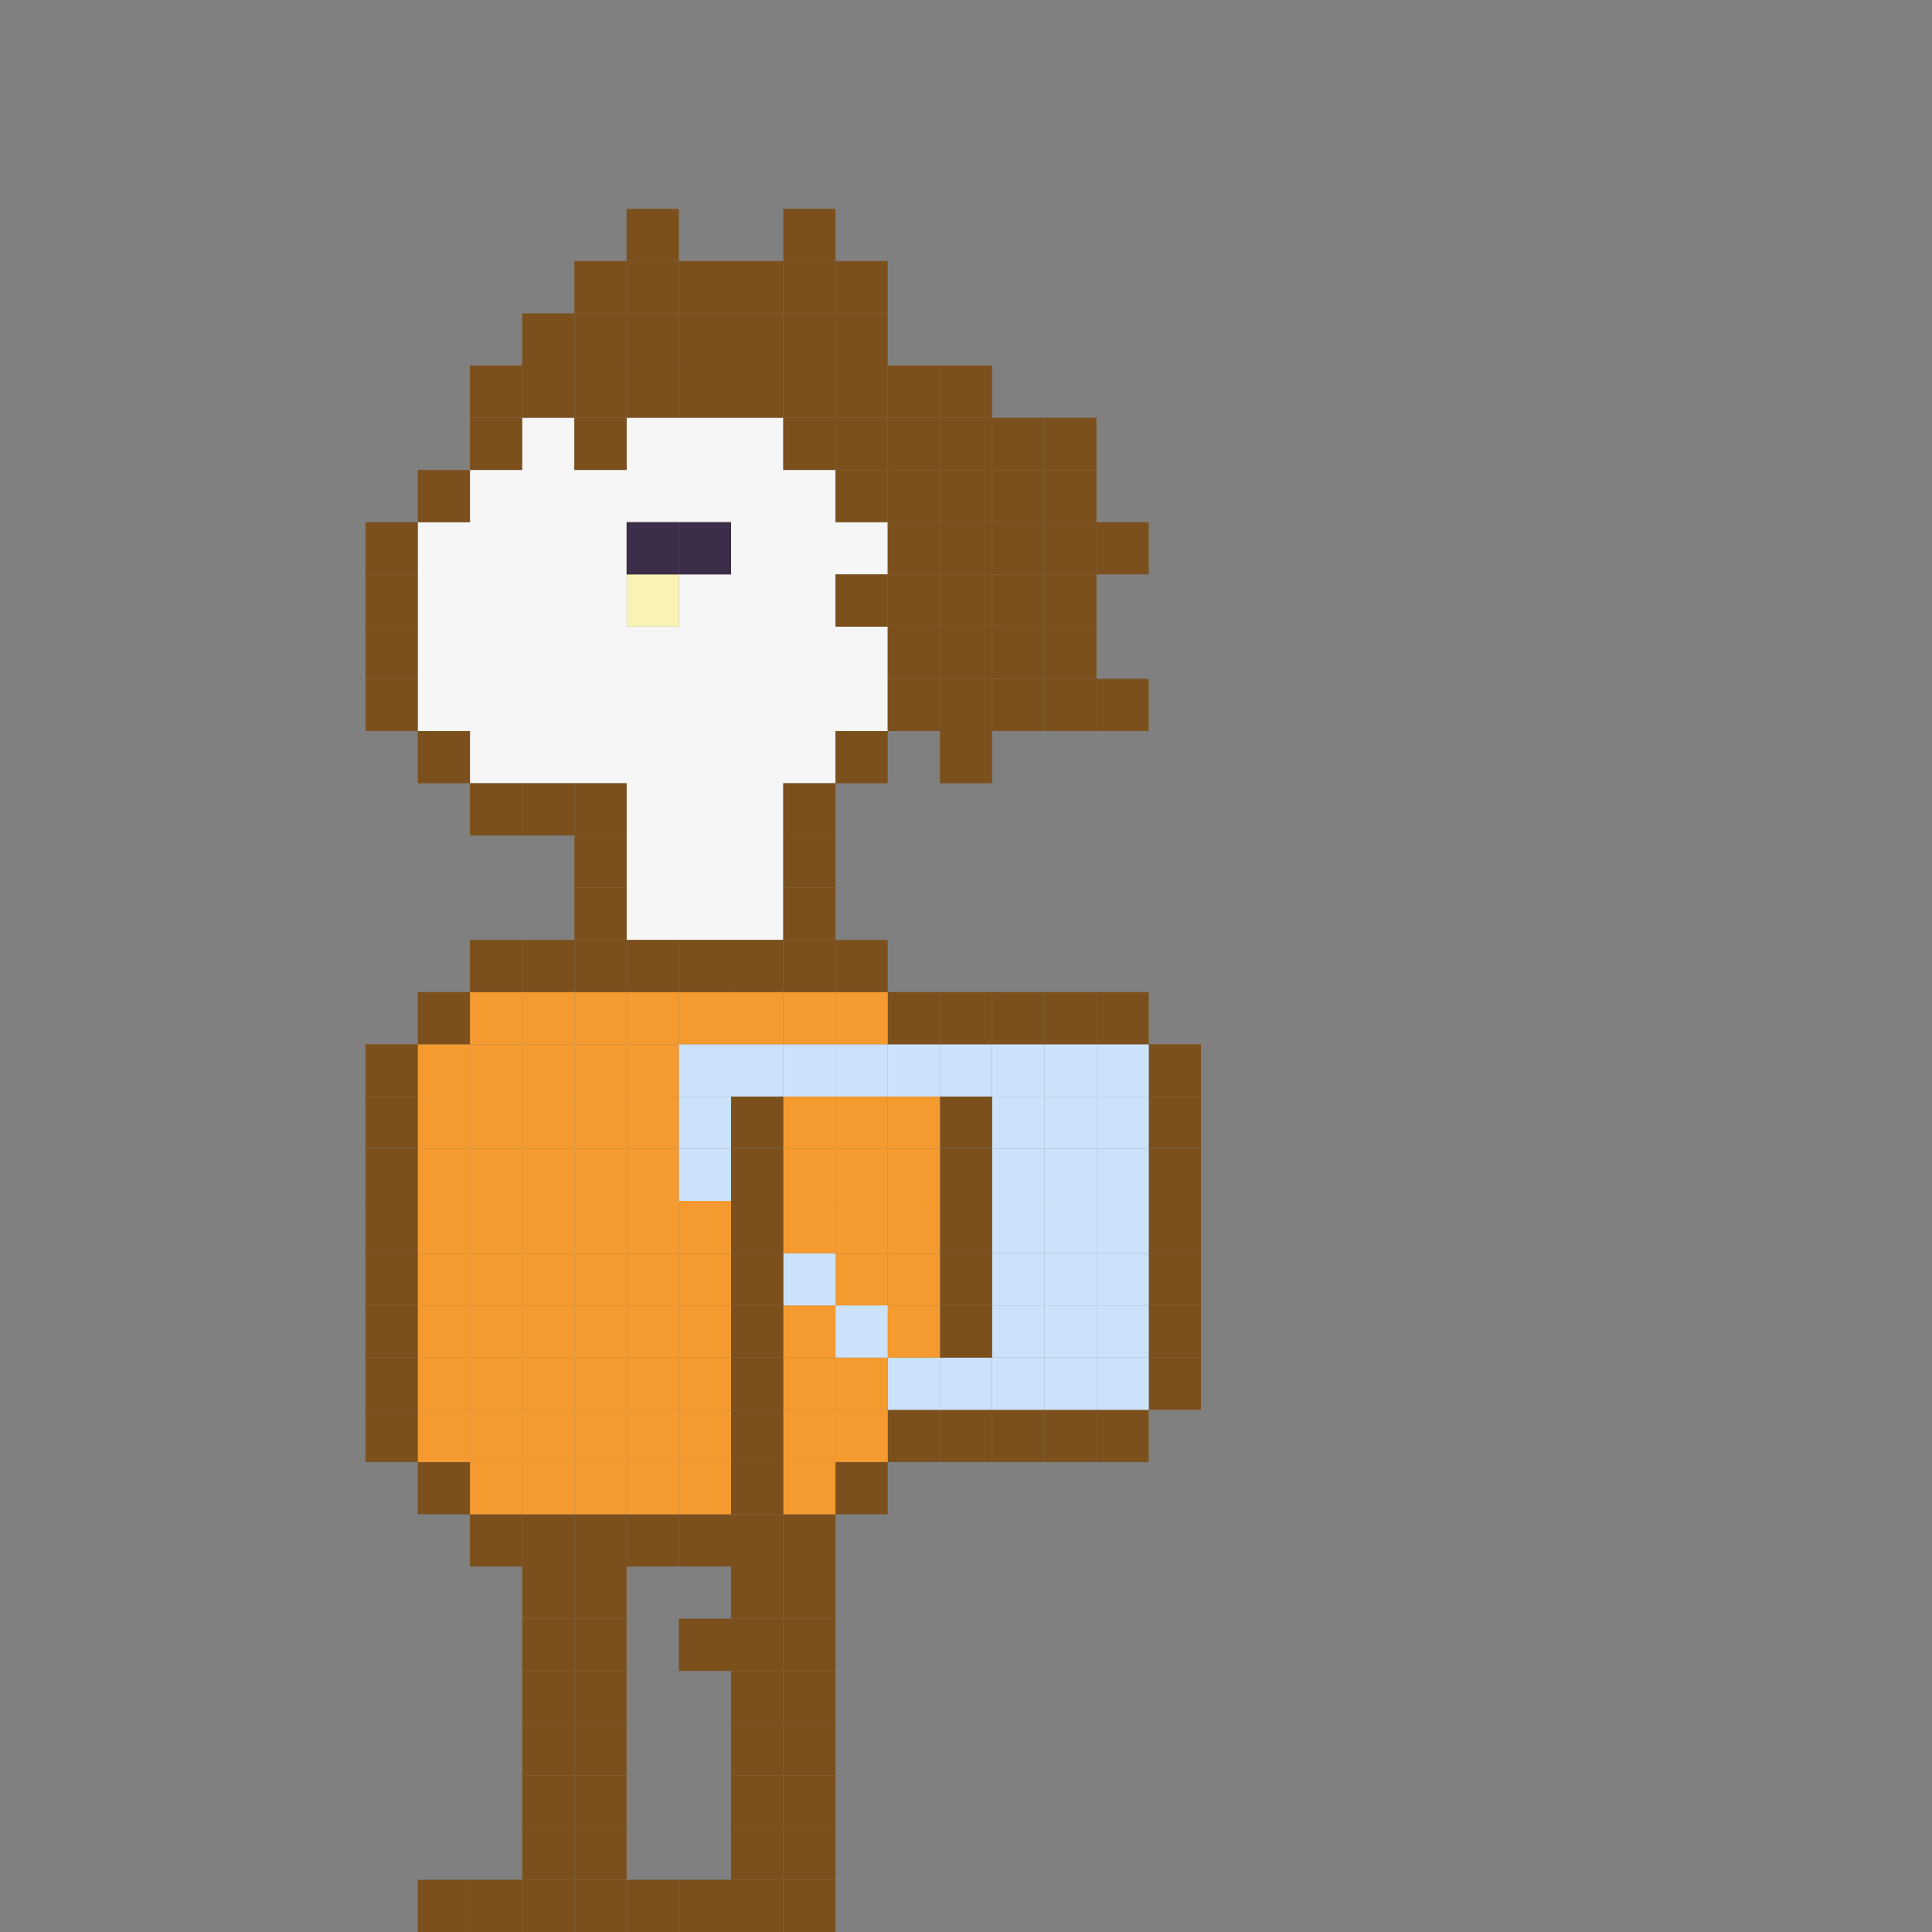 <?xml version="1.0" encoding="UTF-8"?>
<svg id="Capa_1" data-name="Capa 1" xmlns="http://www.w3.org/2000/svg" viewBox="0 0 360 360">
  <rect x="0" y="0" width="360" height="360" fill="#808080" stroke="none"/>
  <defs>
    <style>
      .cls-1 {
        fill: #f8f2b6;
      }

      .cls-2 {
        fill: #f6f6f6;
      }

      .cls-3 {
        fill: #7c501d;
      }

      .cls-4 {
        fill: #3c2e48;
      }

      .cls-5 {
        fill: #cce2fa;
      }

      .cls-6 {
        fill: #f59a2f;
      }
    </style>
  </defs>
  <g id="izq2">
    <g>
      <path class="cls-2" d="M165.41,126.49v9.73h-9.73v9.73h-9.73v29.19h-29.19v-29.19h-29.19v-9.73h-9.73v-38.92h9.73v-9.73h9.73v-9.73h9.73v9.73h9.73v-9.73h29.19v9.73h9.73v9.73h9.73v9.73h-9.73v9.73h9.73v9.73ZM136.22,107.03v-9.73h-19.46v19.46h9.73v-9.73h9.73Z"/>
      <rect class="cls-3" x="214.05" y="252.97" width="9.73" height="9.73"/>
      <rect class="cls-3" x="214.05" y="243.24" width="9.73" height="9.73"/>
      <rect class="cls-3" x="214.05" y="233.51" width="9.73" height="9.73"/>
      <rect class="cls-3" x="214.05" y="223.78" width="9.73" height="9.73"/>
      <rect class="cls-3" x="214.05" y="214.05" width="9.73" height="9.73"/>
      <rect class="cls-3" x="214.05" y="204.32" width="9.73" height="9.73"/>
      <rect class="cls-3" x="214.05" y="194.59" width="9.73" height="9.73"/>
      <rect class="cls-3" x="204.32" y="262.7" width="9.73" height="9.73"/>
      <rect class="cls-5" x="204.32" y="252.97" width="9.73" height="9.73"/>
      <rect class="cls-5" x="204.32" y="243.24" width="9.73" height="9.73"/>
      <rect class="cls-5" x="204.32" y="233.51" width="9.73" height="9.73"/>
      <rect class="cls-5" x="204.32" y="223.78" width="9.73" height="9.73"/>
      <rect class="cls-5" x="204.32" y="214.05" width="9.73" height="9.73"/>
      <rect class="cls-5" x="204.32" y="204.32" width="9.73" height="9.73"/>
      <rect class="cls-5" x="204.32" y="194.59" width="9.73" height="9.73"/>
      <rect class="cls-3" x="204.32" y="184.86" width="9.73" height="9.73"/>
      <rect class="cls-3" x="204.32" y="126.49" width="9.73" height="9.73"/>
      <rect class="cls-3" x="204.32" y="97.3" width="9.73" height="9.73"/>
      <rect class="cls-3" x="194.59" y="262.7" width="9.73" height="9.73"/>
      <rect class="cls-5" x="194.59" y="252.97" width="9.73" height="9.73"/>
      <rect class="cls-5" x="194.59" y="243.24" width="9.73" height="9.73"/>
      <rect class="cls-5" x="194.59" y="233.51" width="9.73" height="9.73"/>
      <rect class="cls-5" x="194.59" y="223.78" width="9.73" height="9.73"/>
      <rect class="cls-5" x="194.59" y="214.05" width="9.73" height="9.73"/>
      <rect class="cls-5" x="194.59" y="204.32" width="9.73" height="9.73"/>
      <rect class="cls-5" x="194.59" y="194.59" width="9.73" height="9.73"/>
      <rect class="cls-3" x="194.59" y="184.86" width="9.73" height="9.73"/>
      <rect class="cls-3" x="194.59" y="126.49" width="9.73" height="9.73"/>
      <rect class="cls-3" x="194.59" y="116.76" width="9.73" height="9.73"/>
      <rect class="cls-3" x="194.59" y="107.03" width="9.73" height="9.73"/>
      <rect class="cls-3" x="194.59" y="97.3" width="9.73" height="9.73"/>
      <rect class="cls-3" x="194.59" y="87.57" width="9.73" height="9.73"/>
      <rect class="cls-3" x="194.59" y="77.84" width="9.73" height="9.73"/>
      <rect class="cls-3" x="184.86" y="262.7" width="9.73" height="9.73"/>
      <rect class="cls-5" x="184.86" y="252.97" width="9.73" height="9.73"/>
      <rect class="cls-5" x="184.86" y="243.24" width="9.73" height="9.73"/>
      <rect class="cls-5" x="184.86" y="233.51" width="9.73" height="9.73"/>
      <rect class="cls-5" x="184.86" y="223.78" width="9.73" height="9.73"/>
      <rect class="cls-5" x="184.86" y="214.05" width="9.73" height="9.73"/>
      <rect class="cls-5" x="184.86" y="204.32" width="9.73" height="9.73"/>
      <rect class="cls-5" x="184.86" y="194.59" width="9.73" height="9.73"/>
      <rect class="cls-3" x="184.86" y="184.86" width="9.73" height="9.73"/>
      <rect class="cls-3" x="184.86" y="126.49" width="9.73" height="9.73"/>
      <rect class="cls-3" x="184.86" y="116.76" width="9.73" height="9.73"/>
      <rect class="cls-3" x="184.86" y="107.03" width="9.73" height="9.73"/>
      <rect class="cls-3" x="184.86" y="97.3" width="9.73" height="9.73"/>
      <rect class="cls-3" x="184.86" y="87.57" width="9.73" height="9.73"/>
      <rect class="cls-3" x="184.86" y="77.84" width="9.73" height="9.73"/>
      <rect class="cls-3" x="175.14" y="262.7" width="9.72" height="9.73"/>
      <rect class="cls-5" x="175.14" y="252.97" width="9.72" height="9.73"/>
      <rect class="cls-3" x="175.14" y="243.24" width="9.72" height="9.73"/>
      <rect class="cls-3" x="175.14" y="233.51" width="9.72" height="9.73"/>
      <rect class="cls-3" x="175.14" y="223.78" width="9.72" height="9.73"/>
      <rect class="cls-3" x="175.14" y="214.05" width="9.72" height="9.73"/>
      <rect class="cls-3" x="175.14" y="204.32" width="9.72" height="9.73"/>
      <rect class="cls-5" x="175.14" y="194.59" width="9.72" height="9.73"/>
      <rect class="cls-3" x="175.14" y="184.86" width="9.72" height="9.73"/>
      <rect class="cls-3" x="175.14" y="136.22" width="9.72" height="9.73"/>
      <rect class="cls-3" x="175.14" y="126.49" width="9.72" height="9.73"/>
      <rect class="cls-3" x="175.14" y="116.76" width="9.72" height="9.73"/>
      <rect class="cls-3" x="175.14" y="107.03" width="9.72" height="9.73"/>
      <rect class="cls-3" x="175.14" y="97.3" width="9.72" height="9.73"/>
      <rect class="cls-3" x="175.14" y="87.57" width="9.72" height="9.73"/>
      <rect class="cls-3" x="175.14" y="77.84" width="9.72" height="9.73"/>
      <rect class="cls-3" x="175.14" y="68.11" width="9.72" height="9.73"/>
      <rect class="cls-3" x="165.41" y="262.7" width="9.73" height="9.73"/>
      <rect class="cls-5" x="165.41" y="252.97" width="9.73" height="9.73"/>
      <rect class="cls-6" x="165.41" y="243.24" width="9.73" height="9.73"/>
      <rect class="cls-6" x="165.41" y="233.51" width="9.73" height="9.73"/>
      <rect class="cls-6" x="165.41" y="223.78" width="9.73" height="9.73"/>
      <rect class="cls-6" x="165.41" y="214.05" width="9.73" height="9.73"/>
      <rect class="cls-6" x="165.41" y="204.32" width="9.73" height="9.73"/>
      <rect class="cls-5" x="165.41" y="194.59" width="9.73" height="9.73"/>
      <rect class="cls-3" x="165.41" y="184.86" width="9.73" height="9.73"/>
      <rect class="cls-3" x="165.41" y="126.49" width="9.73" height="9.73"/>
      <rect class="cls-3" x="165.41" y="116.76" width="9.73" height="9.73"/>
      <rect class="cls-3" x="165.41" y="107.03" width="9.73" height="9.73"/>
      <rect class="cls-3" x="165.41" y="97.3" width="9.73" height="9.73"/>
      <rect class="cls-3" x="165.41" y="87.57" width="9.73" height="9.73"/>
      <rect class="cls-3" x="165.41" y="77.84" width="9.73" height="9.73"/>
      <rect class="cls-3" x="165.41" y="68.11" width="9.73" height="9.73"/>
      <rect class="cls-3" x="155.68" y="272.43" width="9.73" height="9.73"/>
      <rect class="cls-6" x="155.68" y="262.7" width="9.73" height="9.73"/>
      <rect class="cls-6" x="155.68" y="252.97" width="9.73" height="9.73"/>
      <rect class="cls-5" x="155.68" y="243.24" width="9.73" height="9.73"/>
      <rect class="cls-6" x="155.68" y="233.51" width="9.73" height="9.73"/>
      <rect class="cls-6" x="155.68" y="223.78" width="9.73" height="9.73"/>
      <rect class="cls-6" x="155.68" y="214.05" width="9.73" height="9.73"/>
      <rect class="cls-6" x="155.68" y="204.32" width="9.73" height="9.73"/>
      <rect class="cls-5" x="155.68" y="194.59" width="9.73" height="9.73"/>
      <rect class="cls-6" x="155.68" y="184.86" width="9.73" height="9.73"/>
      <rect class="cls-3" x="155.68" y="175.14" width="9.73" height="9.72"/>
      <rect class="cls-3" x="155.68" y="136.22" width="9.73" height="9.73"/>
      <rect class="cls-3" x="155.68" y="107.03" width="9.73" height="9.73"/>
      <rect class="cls-3" x="155.68" y="87.57" width="9.73" height="9.73"/>
      <rect class="cls-3" x="155.68" y="77.84" width="9.73" height="9.73"/>
      <rect class="cls-3" x="155.68" y="68.11" width="9.73" height="9.73"/>
      <rect class="cls-3" x="155.68" y="58.38" width="9.73" height="9.73"/>
      <rect class="cls-3" x="155.68" y="48.65" width="9.73" height="9.73"/>
      <rect class="cls-3" x="145.95" y="350.27" width="9.73" height="9.73"/>
      <rect class="cls-3" x="145.95" y="340.54" width="9.73" height="9.73"/>
      <rect class="cls-3" x="145.95" y="330.81" width="9.73" height="9.73"/>
      <rect class="cls-3" x="145.95" y="321.08" width="9.73" height="9.73"/>
      <rect class="cls-3" x="145.95" y="311.35" width="9.73" height="9.73"/>
      <rect class="cls-3" x="145.95" y="301.62" width="9.73" height="9.73"/>
      <rect class="cls-3" x="145.95" y="291.89" width="9.73" height="9.73"/>
      <rect class="cls-3" x="145.95" y="282.16" width="9.73" height="9.73"/>
      <rect class="cls-6" x="145.95" y="272.43" width="9.73" height="9.73"/>
      <rect class="cls-6" x="145.95" y="262.7" width="9.73" height="9.73"/>
      <rect class="cls-6" x="145.95" y="252.97" width="9.73" height="9.73"/>
      <rect class="cls-6" x="145.95" y="243.24" width="9.73" height="9.73"/>
      <rect class="cls-5" x="145.95" y="233.51" width="9.73" height="9.73"/>
      <rect class="cls-6" x="145.95" y="223.78" width="9.73" height="9.73"/>
      <rect class="cls-6" x="145.95" y="214.05" width="9.73" height="9.73"/>
      <rect class="cls-6" x="145.95" y="204.32" width="9.73" height="9.73"/>
      <rect class="cls-5" x="145.95" y="194.59" width="9.73" height="9.73"/>
      <rect class="cls-6" x="145.95" y="184.86" width="9.73" height="9.73"/>
      <rect class="cls-3" x="145.95" y="175.14" width="9.73" height="9.72"/>
      <rect class="cls-3" x="145.95" y="165.41" width="9.73" height="9.73"/>
      <rect class="cls-3" x="145.95" y="155.68" width="9.73" height="9.73"/>
      <rect class="cls-3" x="145.95" y="145.95" width="9.73" height="9.73"/>
      <rect class="cls-3" x="145.95" y="77.84" width="9.73" height="9.73"/>
      <rect class="cls-3" x="145.95" y="68.11" width="9.73" height="9.73"/>
      <rect class="cls-3" x="145.95" y="58.38" width="9.73" height="9.73"/>
      <rect class="cls-3" x="145.95" y="48.65" width="9.73" height="9.73"/>
      <rect class="cls-3" x="145.95" y="38.92" width="9.73" height="9.73"/>
      <rect class="cls-3" x="136.22" y="350.27" width="9.73" height="9.73"/>
      <rect class="cls-3" x="136.22" y="340.54" width="9.73" height="9.73"/>
      <rect class="cls-3" x="136.22" y="330.81" width="9.73" height="9.73"/>
      <rect class="cls-3" x="136.22" y="321.08" width="9.73" height="9.73"/>
      <rect class="cls-3" x="136.22" y="311.35" width="9.73" height="9.73"/>
      <rect class="cls-3" x="136.22" y="301.62" width="9.73" height="9.73"/>
      <rect class="cls-3" x="136.22" y="291.89" width="9.73" height="9.73"/>
      <rect class="cls-3" x="136.22" y="282.16" width="9.73" height="9.73"/>
      <rect class="cls-3" x="136.22" y="272.43" width="9.73" height="9.73"/>
      <rect class="cls-3" x="136.22" y="262.7" width="9.73" height="9.73"/>
      <rect class="cls-3" x="136.22" y="252.97" width="9.73" height="9.73"/>
      <rect class="cls-3" x="136.22" y="243.24" width="9.73" height="9.73"/>
      <rect class="cls-3" x="136.22" y="233.51" width="9.73" height="9.73"/>
      <rect class="cls-3" x="136.22" y="223.78" width="9.73" height="9.73"/>
      <rect class="cls-3" x="136.22" y="214.05" width="9.73" height="9.73"/>
      <rect class="cls-3" x="136.22" y="204.32" width="9.73" height="9.73"/>
      <rect class="cls-5" x="136.22" y="194.59" width="9.73" height="9.73"/>
      <rect class="cls-6" x="136.22" y="184.86" width="9.73" height="9.73"/>
      <rect class="cls-3" x="136.22" y="175.14" width="9.73" height="9.72"/>
      <rect class="cls-3" x="136.22" y="68.11" width="9.73" height="9.73"/>
      <rect class="cls-3" x="136.22" y="58.38" width="9.73" height="9.73"/>
      <rect class="cls-3" x="136.22" y="48.65" width="9.73" height="9.73"/>
      <rect class="cls-3" x="126.49" y="350.27" width="9.73" height="9.73"/>
      <rect class="cls-3" x="126.49" y="301.62" width="9.73" height="9.73"/>
      <rect class="cls-3" x="126.49" y="282.16" width="9.73" height="9.73"/>
      <rect class="cls-6" x="126.49" y="272.43" width="9.73" height="9.73"/>
      <rect class="cls-6" x="126.49" y="262.7" width="9.73" height="9.73"/>
      <rect class="cls-6" x="126.49" y="252.97" width="9.73" height="9.73"/>
      <rect class="cls-6" x="126.49" y="243.24" width="9.73" height="9.73"/>
      <rect class="cls-6" x="126.49" y="233.51" width="9.73" height="9.73"/>
      <rect class="cls-6" x="126.49" y="223.78" width="9.73" height="9.73"/>
      <rect class="cls-5" x="126.49" y="214.05" width="9.73" height="9.73"/>
      <rect class="cls-5" x="126.49" y="204.32" width="9.73" height="9.73"/>
      <rect class="cls-5" x="126.49" y="194.59" width="9.73" height="9.73"/>
      <rect class="cls-6" x="126.49" y="184.86" width="9.73" height="9.73"/>
      <rect class="cls-3" x="126.49" y="175.14" width="9.73" height="9.72"/>
      <rect class="cls-4" x="126.49" y="97.3" width="9.73" height="9.73"/>
      <rect class="cls-3" x="126.49" y="68.11" width="9.73" height="9.73"/>
      <rect class="cls-3" x="126.49" y="58.38" width="9.73" height="9.73"/>
      <rect class="cls-3" x="126.49" y="48.65" width="9.73" height="9.73"/>
      <rect class="cls-3" x="116.76" y="350.27" width="9.73" height="9.73"/>
      <rect class="cls-3" x="116.76" y="282.16" width="9.73" height="9.73"/>
      <rect class="cls-6" x="116.76" y="272.43" width="9.73" height="9.73"/>
      <rect class="cls-6" x="116.76" y="262.7" width="9.73" height="9.73"/>
      <rect class="cls-6" x="116.76" y="252.97" width="9.73" height="9.73"/>
      <rect class="cls-6" x="116.76" y="243.24" width="9.73" height="9.73"/>
      <rect class="cls-6" x="116.76" y="233.51" width="9.73" height="9.73"/>
      <rect class="cls-6" x="116.76" y="223.78" width="9.73" height="9.73"/>
      <rect class="cls-6" x="116.76" y="214.05" width="9.73" height="9.73"/>
      <rect class="cls-6" x="116.76" y="204.32" width="9.73" height="9.73"/>
      <rect class="cls-6" x="116.76" y="194.59" width="9.73" height="9.73"/>
      <rect class="cls-6" x="116.76" y="184.86" width="9.73" height="9.73"/>
      <rect class="cls-3" x="116.76" y="175.14" width="9.73" height="9.72"/>
      <rect class="cls-1" x="116.76" y="107.03" width="9.73" height="9.73"/>
      <rect class="cls-4" x="116.76" y="97.3" width="9.73" height="9.73"/>
      <rect class="cls-3" x="116.76" y="68.11" width="9.73" height="9.73"/>
      <rect class="cls-3" x="116.76" y="58.38" width="9.73" height="9.73"/>
      <rect class="cls-3" x="116.76" y="48.65" width="9.73" height="9.73"/>
      <rect class="cls-3" x="116.76" y="38.92" width="9.73" height="9.73"/>
      <rect class="cls-3" x="107.03" y="350.27" width="9.73" height="9.73"/>
      <rect class="cls-3" x="107.03" y="340.54" width="9.73" height="9.73"/>
      <rect class="cls-3" x="107.03" y="330.81" width="9.73" height="9.73"/>
      <rect class="cls-3" x="107.03" y="321.08" width="9.73" height="9.73"/>
      <rect class="cls-3" x="107.03" y="311.35" width="9.73" height="9.73"/>
      <rect class="cls-3" x="107.03" y="301.62" width="9.73" height="9.73"/>
      <rect class="cls-3" x="107.03" y="291.89" width="9.73" height="9.73"/>
      <rect class="cls-3" x="107.03" y="282.16" width="9.73" height="9.73"/>
      <rect class="cls-6" x="107.03" y="272.43" width="9.73" height="9.73"/>
      <rect class="cls-6" x="107.03" y="262.7" width="9.73" height="9.73"/>
      <rect class="cls-6" x="107.03" y="252.97" width="9.73" height="9.73"/>
      <rect class="cls-6" x="107.03" y="243.24" width="9.73" height="9.73"/>
      <rect class="cls-6" x="107.03" y="233.51" width="9.73" height="9.73"/>
      <rect class="cls-6" x="107.03" y="223.78" width="9.73" height="9.73"/>
      <rect class="cls-6" x="107.03" y="214.05" width="9.73" height="9.73"/>
      <rect class="cls-6" x="107.03" y="204.32" width="9.73" height="9.73"/>
      <rect class="cls-6" x="107.03" y="194.59" width="9.73" height="9.73"/>
      <rect class="cls-6" x="107.03" y="184.86" width="9.73" height="9.73"/>
      <rect class="cls-3" x="107.03" y="175.14" width="9.73" height="9.72"/>
      <rect class="cls-3" x="107.03" y="165.41" width="9.73" height="9.73"/>
      <rect class="cls-3" x="107.03" y="155.68" width="9.73" height="9.73"/>
      <rect class="cls-3" x="107.03" y="145.95" width="9.73" height="9.73"/>
      <rect class="cls-3" x="107.03" y="77.84" width="9.73" height="9.73"/>
      <rect class="cls-3" x="107.03" y="68.11" width="9.73" height="9.73"/>
      <rect class="cls-3" x="107.03" y="58.38" width="9.73" height="9.73"/>
      <rect class="cls-3" x="107.03" y="48.65" width="9.73" height="9.73"/>
      <rect class="cls-3" x="97.3" y="350.27" width="9.73" height="9.73"/>
      <rect class="cls-3" x="97.3" y="340.54" width="9.73" height="9.73"/>
      <rect class="cls-3" x="97.3" y="330.81" width="9.73" height="9.73"/>
      <rect class="cls-3" x="97.3" y="321.08" width="9.73" height="9.73"/>
      <rect class="cls-3" x="97.3" y="311.35" width="9.73" height="9.73"/>
      <rect class="cls-3" x="97.3" y="301.62" width="9.73" height="9.73"/>
      <rect class="cls-3" x="97.3" y="291.89" width="9.73" height="9.73"/>
      <rect class="cls-3" x="97.3" y="282.16" width="9.73" height="9.73"/>
      <rect class="cls-6" x="97.3" y="272.43" width="9.73" height="9.73"/>
      <rect class="cls-6" x="97.3" y="262.7" width="9.73" height="9.73"/>
      <rect class="cls-6" x="97.3" y="252.97" width="9.73" height="9.73"/>
      <rect class="cls-6" x="97.3" y="243.24" width="9.73" height="9.73"/>
      <rect class="cls-6" x="97.3" y="233.51" width="9.73" height="9.73"/>
      <rect class="cls-6" x="97.3" y="223.78" width="9.73" height="9.73"/>
      <rect class="cls-6" x="97.3" y="214.05" width="9.73" height="9.73"/>
      <rect class="cls-6" x="97.3" y="204.32" width="9.73" height="9.73"/>
      <rect class="cls-6" x="97.3" y="194.59" width="9.73" height="9.73"/>
      <rect class="cls-6" x="97.3" y="184.86" width="9.73" height="9.73"/>
      <rect class="cls-3" x="97.3" y="175.14" width="9.73" height="9.72"/>
      <rect class="cls-3" x="97.3" y="145.95" width="9.73" height="9.73"/>
      <rect class="cls-3" x="97.3" y="68.11" width="9.73" height="9.73"/>
      <rect class="cls-3" x="97.3" y="58.38" width="9.73" height="9.73"/>
      <rect class="cls-3" x="87.57" y="350.27" width="9.73" height="9.73"/>
      <rect class="cls-3" x="87.57" y="282.16" width="9.73" height="9.73"/>
      <rect class="cls-6" x="87.57" y="272.43" width="9.73" height="9.73"/>
      <rect class="cls-6" x="87.57" y="262.7" width="9.73" height="9.73"/>
      <rect class="cls-6" x="87.57" y="252.97" width="9.73" height="9.73"/>
      <rect class="cls-6" x="87.57" y="243.24" width="9.73" height="9.73"/>
      <rect class="cls-6" x="87.57" y="233.51" width="9.73" height="9.73"/>
      <rect class="cls-6" x="87.57" y="223.78" width="9.73" height="9.73"/>
      <rect class="cls-6" x="87.57" y="214.05" width="9.73" height="9.73"/>
      <rect class="cls-6" x="87.57" y="204.32" width="9.73" height="9.73"/>
      <rect class="cls-6" x="87.57" y="194.59" width="9.73" height="9.73"/>
      <rect class="cls-6" x="87.57" y="184.86" width="9.73" height="9.73"/>
      <rect class="cls-3" x="87.57" y="175.14" width="9.73" height="9.72"/>
      <rect class="cls-3" x="87.57" y="145.95" width="9.73" height="9.73"/>
      <rect class="cls-3" x="87.57" y="77.84" width="9.73" height="9.73"/>
      <rect class="cls-3" x="87.57" y="68.11" width="9.73" height="9.73"/>
      <rect class="cls-3" x="77.84" y="350.27" width="9.73" height="9.73"/>
      <rect class="cls-3" x="77.84" y="272.43" width="9.73" height="9.73"/>
      <rect class="cls-6" x="77.84" y="262.7" width="9.73" height="9.73"/>
      <rect class="cls-6" x="77.84" y="252.97" width="9.73" height="9.73"/>
      <rect class="cls-6" x="77.84" y="243.24" width="9.73" height="9.73"/>
      <rect class="cls-6" x="77.84" y="233.51" width="9.73" height="9.73"/>
      <rect class="cls-6" x="77.84" y="223.78" width="9.73" height="9.73"/>
      <rect class="cls-6" x="77.84" y="214.05" width="9.73" height="9.73"/>
      <rect class="cls-6" x="77.84" y="204.32" width="9.73" height="9.73"/>
      <rect class="cls-6" x="77.84" y="194.59" width="9.73" height="9.73"/>
      <rect class="cls-3" x="77.84" y="184.86" width="9.73" height="9.73"/>
      <rect class="cls-3" x="77.84" y="136.22" width="9.73" height="9.73"/>
      <rect class="cls-3" x="77.84" y="87.57" width="9.73" height="9.73"/>
      <rect class="cls-3" x="68.11" y="262.7" width="9.73" height="9.73"/>
      <rect class="cls-3" x="68.11" y="252.97" width="9.73" height="9.73"/>
      <rect class="cls-3" x="68.11" y="243.24" width="9.73" height="9.73"/>
      <rect class="cls-3" x="68.11" y="233.51" width="9.73" height="9.73"/>
      <rect class="cls-3" x="68.11" y="223.78" width="9.73" height="9.73"/>
      <rect class="cls-3" x="68.11" y="214.05" width="9.73" height="9.73"/>
      <rect class="cls-3" x="68.11" y="204.32" width="9.73" height="9.73"/>
      <rect class="cls-3" x="68.11" y="194.59" width="9.73" height="9.73"/>
      <rect class="cls-3" x="68.11" y="126.49" width="9.73" height="9.73"/>
      <rect class="cls-3" x="68.11" y="116.76" width="9.73" height="9.73"/>
      <rect class="cls-3" x="68.11" y="107.03" width="9.73" height="9.73"/>
      <rect class="cls-3" x="68.11" y="97.3" width="9.73" height="9.73"/>
    </g>
  </g>
</svg>